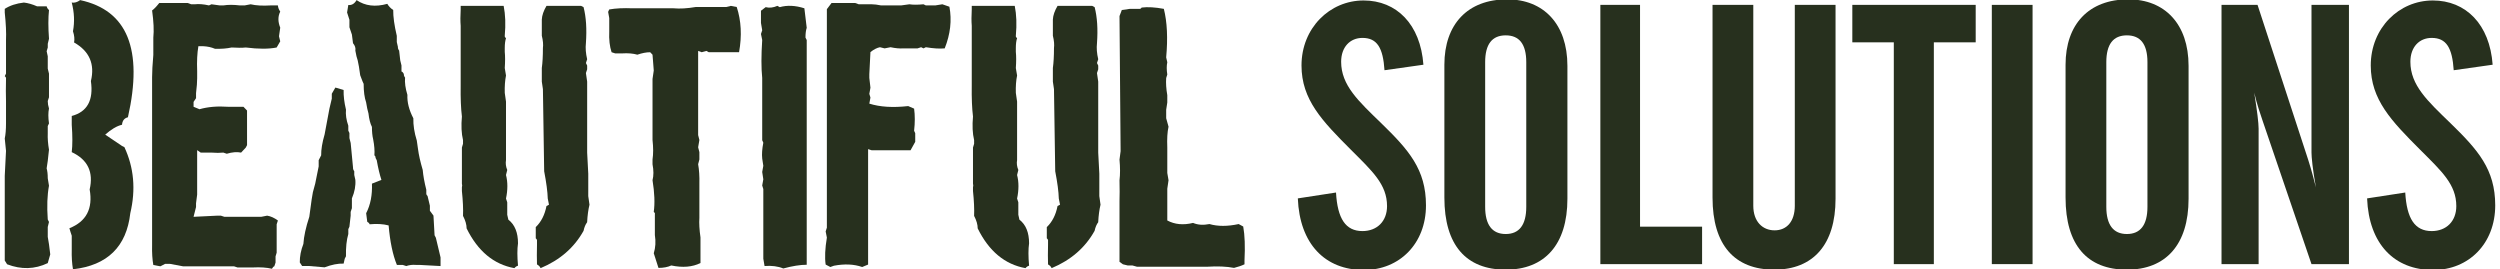 <?xml version="1.0" encoding="utf-8"?>
<!-- Generator: Adobe Illustrator 15.0.2, SVG Export Plug-In . SVG Version: 6.00 Build 0)  -->
<!DOCTYPE svg PUBLIC "-//W3C//DTD SVG 1.1//EN" "http://www.w3.org/Graphics/SVG/1.1/DTD/svg11.dtd">
<svg version="1.1" id="Layer_1" xmlns="http://www.w3.org/2000/svg" xmlns:xlink="http://www.w3.org/1999/xlink" x="0px" y="0px"
	 width="185.618px" height="20px" viewBox="0 0 185.618 20" enable-background="new 0 0 185.618 20" xml:space="preserve">
<g>
	<g>
		<g>
			<path fill="#27301E" d="M99.195,14.294c0.109,1.935,0.709,2.863,1.963,2.863c1.092,0,1.826-0.736,1.826-1.854
				c0-1.608-1.088-2.59-2.67-4.172c-2.153-2.154-3.681-3.734-3.681-6.27c0-2.782,2.1-4.826,4.607-4.826
				c2.455,0,4.225,1.771,4.444,4.771l-2.889,0.408c-0.109-1.662-0.545-2.399-1.637-2.399c-0.927,0-1.582,0.683-1.582,1.772
				c0,1.744,1.282,2.918,2.97,4.553c2.047,1.99,3.329,3.436,3.329,6.107c0,2.836-1.963,4.799-4.608,4.799
				c-2.889,0-4.771-1.935-4.907-5.316L99.195,14.294z"/>
		</g>
	</g>
	<g>
		<g>
			<path fill="#27301E" d="M111.903-0.047c2.699,0,4.473,1.827,4.473,4.935v9.87c0,3.407-1.691,5.263-4.582,5.263
				c-2.943,0-4.553-1.827-4.553-5.346V4.807C107.241,1.808,108.96-0.047,111.903-0.047z M113.321,4.615
				c0-1.336-0.518-1.99-1.525-1.99c-1.01,0-1.527,0.654-1.527,1.99v10.742c0,1.336,0.518,2.018,1.527,2.018
				c1.008,0,1.525-0.682,1.525-2.018V4.615z"/>
		</g>
	</g>
	<g>
		<g>
			<path fill="#27301E" d="M118.823,0.362h2.945v16.467h4.607v2.781h-7.553V0.362z"/>
		</g>
	</g>
	<g>
		<g>
			<path fill="#27301E" d="M130.177,0.362v14.914c0,1.171,0.682,1.826,1.582,1.826s1.5-0.655,1.5-1.826V0.362h3.025v14.396
				c0,3.406-1.662,5.262-4.553,5.262c-2.943,0-4.58-1.827-4.58-5.345V0.362H130.177z"/>
		</g>
	</g>
	<g>
		<g>
			<path fill="#27301E" d="M137.53,0.362h9.16v2.78h-3.107V19.61h-2.973V3.143h-3.08V0.362z"/>
		</g>
	</g>
	<g>
		<g>
			<path fill="#27301E" d="M147.887,0.362h3.025V19.61h-3.025V0.362z"/>
		</g>
	</g>
	<g>
		<g>
			<path fill="#27301E" d="M158.024-0.047c2.699,0,4.471,1.827,4.471,4.935v9.87c0,3.407-1.691,5.263-4.58,5.263
				c-2.945,0-4.553-1.827-4.553-5.346V4.807C153.362,1.808,155.081-0.047,158.024-0.047z M159.442,4.615
				c0-1.336-0.518-1.99-1.527-1.99c-1.008,0-1.527,0.654-1.527,1.99v10.742c0,1.336,0.52,2.018,1.527,2.018
				c1.01,0,1.527-0.682,1.527-2.018V4.615z"/>
		</g>
	</g>
	<g>
		<g>
			<path fill="#27301E" d="M164.942,0.362h2.674l3.762,11.506c0.055,0.163,0.271,0.845,0.572,2.044
				c-0.246-1.363-0.328-2.262-0.328-2.59V0.362h2.781V19.61h-2.781l-3.625-10.632c-0.164-0.49-0.408-1.172-0.627-2.1
				c0.219,1.362,0.326,2.263,0.326,2.672v10.06h-2.754V0.362L164.942,0.362z"/>
		</g>
	</g>
	<g>
		<g>
			<path fill="#27301E" d="M178.583,14.294c0.111,1.935,0.709,2.863,1.965,2.863c1.092,0,1.826-0.736,1.826-1.854
				c0-1.608-1.09-2.59-2.672-4.172c-2.152-2.154-3.68-3.734-3.68-6.27c0-2.782,2.1-4.826,4.607-4.826
				c2.455,0,4.227,1.771,4.443,4.771l-2.891,0.408c-0.109-1.662-0.543-2.399-1.635-2.399c-0.928,0-1.582,0.683-1.582,1.772
				c0,1.744,1.281,2.918,2.971,4.553c2.047,1.99,3.328,3.436,3.328,6.107c0,2.836-1.965,4.799-4.607,4.799
				c-2.891,0-4.771-1.935-4.906-5.316L178.583,14.294z"/>
		</g>
	</g>
	<path fill="#27301E" d="M59.723,0.616c-0.668-0.214-1.279-0.241-1.83-0.085l-0.174-0.096c-0.308,0.135-0.597,0.168-0.87,0.096
		l-0.349,0.266v0.906l0.092,0.545l-0.092,0.275l0.092,0.449c-0.075,1.15-0.075,2.089,0,2.814v1.546v0.361v2.718l0.082,0.184
		c-0.088,0.453-0.116,0.844-0.082,1.172l0.082,0.543l-0.082,0.458l0.082,0.544l-0.082,0.459l0.082,0.266v5.171l0.092,0.543
		c0.531-0.041,0.996,0.018,1.391,0.182c0.682-0.185,1.263-0.276,1.74-0.276V18.93v-0.267v-1.812v-0.363v-1.546v-0.267V13.59v-0.277
		v-0.277v-1.173v-0.276v-0.268v-0.277v-0.629V10.05V8.419V7.151V6.692V5.787V5.509V3.975V3.516V3.25V2.973l-0.092-0.182
		c0-0.299,0.029-0.541,0.092-0.725L59.723,0.616z"/>
	<path fill="#27301E" d="M37.743,16.308l-0.082-0.363v-0.277v-0.649l-0.092-0.277c0.135-0.646,0.135-1.229,0-1.749l0.092-0.372
		c-0.103-0.249-0.133-0.494-0.092-0.736v-0.277v-1.204v-0.276V9.846V8.652V8.1V7.545l-0.092-0.65
		c-0.014-0.49,0.018-0.92,0.092-1.289l-0.092-0.555c0.033-0.477,0.033-0.877,0-1.204V3.569c0-0.306,0.031-0.552,0.092-0.735
		c-0.076-0.064-0.105-0.124-0.092-0.182c0.075-0.832,0.048-1.57-0.082-2.217h-0.358h-1.505h-0.266h-1.062v0.277
		c-0.028,0.476-0.028,0.877,0,1.205v4.423c-0.014,0.938,0.017,1.71,0.091,2.312c-0.062,0.675-0.034,1.259,0.082,1.749v0.277
		l-0.082,0.277v2.676c0.026,0.092,0.026,0.185,0,0.276v0.277c0.075,0.726,0.104,1.34,0.082,1.844
		c0.177,0.341,0.267,0.65,0.267,0.929c0.832,1.69,2.016,2.675,3.549,2.952c0.076-0.093,0.164-0.153,0.267-0.182
		c-0.062-0.683-0.062-1.236,0-1.662C38.46,17.264,38.22,16.677,37.743,16.308z"/>
	<path fill="#27301E" d="M43.677,14.09v-0.544V13.27v-0.374l-0.082-1.565v-0.277v-0.277V9.112V8.74V8.462V8.1V6.438V6.062
		l-0.092-0.639l0.092-0.277V4.869l-0.092-0.191L43.594,4.4c-0.102-0.44-0.133-0.839-0.092-1.193
		c0.074-1.045,0.018-1.936-0.174-2.676l-0.184-0.096h-0.35H42.53h-0.357h-1.597c-0.218,0.369-0.333,0.707-0.348,1.012v1.205
		c0.089,0.355,0.116,0.661,0.082,0.917c0,0.589-0.026,1.083-0.082,1.481v1.012l0.082,0.555l0.093,6.098
		c0.162,0.847,0.252,1.521,0.266,2.025l0.091,0.459l-0.185,0.096c-0.129,0.661-0.395,1.184-0.797,1.566v0.832
		c0.074,0.063,0.105,0.128,0.092,0.191v0.267c-0.014,0.575-0.014,1.069,0,1.481c0.136,0.078,0.225,0.171,0.266,0.277
		c1.432-0.599,2.496-1.521,3.191-2.771c0.054-0.262,0.143-0.477,0.266-0.639c0.027-0.512,0.086-0.945,0.175-1.301l-0.092-0.64
		L43.677,14.09L43.677,14.09z"/>
	<path fill="#27301E" d="M54.268,0.436L53.921,0.52h-0.695h-0.43H52.53h-0.604h-0.268c-0.633,0.107-1.182,0.139-1.646,0.096h-0.257
		h-1.564h-0.951h-0.266c-0.683-0.027-1.262,0-1.739,0.086l-0.083,0.18l0.083,0.46v0.992c-0.027,0.604,0.031,1.118,0.174,1.544
		l0.267,0.086h0.256h0.264c0.432-0.027,0.807,0.004,1.127,0.096c0.348-0.12,0.665-0.182,0.951-0.182l0.174,0.182l0.092,1.174
		l-0.092,0.629v4.531c0.062,0.554,0.062,1.037,0,1.449v0.353c0.088,0.454,0.088,0.849,0,1.182c0.151,0.931,0.181,1.717,0.092,2.356
		c0.075,0.057,0.103,0.118,0.082,0.182v1.533c0.076,0.483,0.049,0.935-0.082,1.354l0.349,1.087c0.374,0,0.692-0.06,0.95-0.181
		c0.853,0.178,1.576,0.116,2.17-0.182v-0.629v-0.64V17.99v-0.362c-0.082-0.574-0.109-1.058-0.082-1.45v-0.809V14.73v-0.544v-0.544
		c0.014-0.554-0.018-1.037-0.092-1.45l0.092-0.351v-0.545l-0.092-0.361l0.092-0.543l-0.092-0.362V9.668V8.666V8.217V7.043V6.681
		V5.137V4.869V3.781L52.1,3.877l0.348-0.096l0.174,0.096h0.256h0.267h1.728c0.219-1.221,0.16-2.342-0.174-3.357L54.268,0.436z"/>
	<path fill="#27301E" d="M81.622,14.09v-0.544V13.27v-0.374L81.54,11.33v-0.277v-0.277V9.112V8.74V8.462V8.1V6.438V6.062
		l-0.092-0.639l0.092-0.277V4.869l-0.092-0.191L81.54,4.4c-0.103-0.44-0.133-0.839-0.092-1.193c0.076-1.045,0.018-1.936-0.174-2.676
		l-0.184-0.096h-0.348h-0.267h-0.358h-1.596c-0.217,0.369-0.334,0.707-0.348,1.012v1.205c0.088,0.355,0.116,0.661,0.082,0.917
		c0,0.589-0.027,1.083-0.082,1.481v1.012l0.082,0.555l0.092,6.098c0.164,0.847,0.253,1.521,0.266,2.025l0.092,0.459l-0.185,0.096
		c-0.128,0.661-0.396,1.184-0.798,1.566v0.832c0.075,0.063,0.105,0.128,0.092,0.191v0.267c-0.014,0.575-0.014,1.069,0,1.481
		c0.137,0.078,0.225,0.171,0.266,0.277c1.433-0.599,2.496-1.521,3.191-2.771c0.055-0.262,0.145-0.477,0.268-0.639
		c0.026-0.512,0.085-0.945,0.172-1.301l-0.09-0.64V14.09L81.622,14.09z"/>
	<path fill="#27301E" d="M92.306,16.819l-0.338-0.184c-0.825,0.18-1.549,0.18-2.169,0c-0.464,0.093-0.871,0.064-1.219-0.085
		c-0.722,0.178-1.359,0.117-1.912-0.181v-0.64v-0.544v-0.629v-0.543l0.092-0.63l-0.092-0.542v-0.268v-0.362v-0.725v-0.267v-0.276
		c-0.026-0.634,0.004-1.145,0.092-1.536l-0.174-0.628V8.152l0.082-0.543V7.332V7.065c-0.082-0.47-0.109-0.892-0.082-1.269
		l0.082-0.267c-0.055-0.349-0.055-0.649,0-0.907l-0.082-0.361c0.13-1.428,0.072-2.629-0.174-3.604
		c-0.648-0.12-1.197-0.152-1.646-0.096c-0.055,0.078-0.113,0.11-0.175,0.096h-0.695l-0.604,0.086L83.12,1.193l0.082,10.029
		l-0.082,0.629c0.053,0.591,0.053,1.103,0,1.535c0.014,0.633,0.014,1.145,0,1.535v4.52l0.255,0.182l0.347,0.085h0.35l0.348,0.096
		h0.348h1.125h0.266h0.43h0.348h0.257h0.439h0.43h0.266h1.034h0.265c0.778-0.049,1.443-0.021,1.995,0.086
		c0.314-0.08,0.572-0.167,0.777-0.267v-0.279C92.453,18.308,92.423,17.466,92.306,16.819z"/>
	<path fill="#27301E" d="M69.967,0.318l-0.521,0.084h-0.44H68.74l-0.174-0.084c-0.436,0.042-0.784,0.042-1.044,0l-0.613,0.084H65.68
		h-0.264c-0.273-0.056-0.506-0.084-0.697-0.084h-0.961l-0.267-0.096h-1.751L61.393,0.68v12.942v0.458v2.824l-0.09,0.277l0.09,0.459
		c-0.135,0.817-0.166,1.485-0.09,2.003l0.347,0.182l0.267-0.096c0.791-0.149,1.49-0.118,2.098,0.096l0.439-0.182v-1.183v-0.373
		v-1.631v-1.015v-0.361V14.72v-0.363v-0.36v-1.559v-0.267v-1.098l0.266,0.085h0.348h0.35h0.611h1.576l0.348-0.628v-0.373V9.891
		L67.87,9.709c0.068-0.598,0.068-1.145,0-1.643l-0.439-0.19c-1.14,0.128-2.102,0.067-2.886-0.182l0.083-0.448l-0.083-0.277
		l0.083-0.459l-0.083-0.725V5.509l0.083-1.642c0.252-0.198,0.486-0.318,0.705-0.361l0.348,0.086l0.44-0.086
		c0.361,0.078,0.683,0.106,0.962,0.086h0.439h0.257h0.347l0.266-0.086l0.175,0.086l0.174-0.086c0.56,0.093,1.026,0.121,1.401,0.086
		c0.422-1.061,0.539-2.09,0.349-3.093L69.967,0.318z"/>
	<path fill="#27301E" d="M75.688,16.308l-0.08-0.363v-0.277v-0.649l-0.092-0.277c0.135-0.646,0.135-1.229,0-1.749l0.092-0.372
		c-0.104-0.249-0.135-0.494-0.092-0.736v-0.277v-1.204v-0.276V9.846V8.652V8.1V7.545l-0.093-0.65
		c-0.015-0.49,0.017-0.92,0.093-1.289l-0.093-0.555c0.034-0.477,0.034-0.877,0-1.204V3.569c0-0.306,0.03-0.552,0.093-0.735
		C75.44,2.77,75.409,2.71,75.424,2.652c0.075-0.832,0.048-1.57-0.082-2.217h-0.358h-1.504h-0.267h-1.063v0.277
		c-0.027,0.476-0.027,0.877,0,1.205v4.423c-0.014,0.938,0.018,1.71,0.092,2.312c-0.061,0.675-0.035,1.259,0.083,1.749v0.277
		l-0.083,0.277v2.676c0.027,0.092,0.027,0.185,0,0.276v0.277c0.076,0.726,0.103,1.34,0.083,1.844
		c0.178,0.341,0.266,0.65,0.266,0.929c0.831,1.69,2.016,2.675,3.55,2.952c0.074-0.093,0.163-0.153,0.266-0.182
		c-0.062-0.683-0.062-1.236,0-1.662C76.406,17.264,76.167,16.677,75.688,16.308z"/>
	<path fill="#27301E" d="M9.498,8.707c1.14-5.046-0.043-7.945-3.548-8.699C5.738,0.164,5.531,0.226,5.326,0.189
		c0.19,0.726,0.222,1.436,0.092,2.133C5.519,2.629,5.547,2.905,5.5,3.153c1.138,0.647,1.555,1.603,1.249,2.867
		c0.204,1.422-0.27,2.284-1.422,2.591v0.65c0.061,0.83,0.061,1.51,0,2.035c1.187,0.555,1.629,1.479,1.33,2.772
		c0.253,1.421-0.249,2.38-1.504,2.878l0.082,0.276l0.092,0.278v1.013c-0.014,0.567,0.018,1.061,0.092,1.48
		c2.558-0.291,3.976-1.68,4.256-4.167c0.416-1.755,0.268-3.39-0.44-4.904l-0.175-0.085L7.812,9.997
		C8.255,9.6,8.671,9.354,9.059,9.262C9.086,8.955,9.233,8.771,9.498,8.707z"/>
	<path fill="#27301E" d="M3.546,17.586v-0.734l0.091-0.373l-0.091-0.183c-0.069-0.974-0.039-1.81,0.091-2.506l-0.091-0.554
		c0-0.305-0.028-0.55-0.083-0.735l0.083-0.554l0.091-0.832c-0.076-0.447-0.106-0.85-0.091-1.204V9.357l0.091-0.191
		c-0.062-0.449-0.062-0.818,0-1.109C3.575,7.857,3.546,7.672,3.546,7.502l0.091-0.277V5.467L3.546,5.094V4.73V4.178L3.464,3.804
		l0.083-0.276V3.25l0.091-0.373c-0.062-0.832-0.062-1.542,0-2.133C3.549,0.673,3.49,0.581,3.464,0.468H2.747
		C2.406,0.318,2.082,0.226,1.775,0.189C1.21,0.254,0.735,0.41,0.353,0.658v0.277c0.088,0.832,0.119,1.511,0.093,2.036v2.494
		L0.353,5.657C0.428,5.715,0.459,5.775,0.446,5.84c-0.015,0.66-0.015,1.215,0,1.662v1.663c0,0.462-0.032,0.835-0.093,1.118
		L0.446,11.2l-0.093,1.855v6.288l0.174,0.278c1.05,0.405,2.056,0.376,3.019-0.086l0.185-0.65l-0.093-0.745L3.546,17.586z"/>
	<path fill="#27301E" d="M20.632,0.402H20.1c-0.6,0.037-1.099,0.008-1.492-0.084l-0.441,0.084h-0.357
		c-0.471-0.056-0.879-0.056-1.229,0h-0.265l-0.614-0.084l-0.186,0.084c-0.408-0.092-0.76-0.119-1.053-0.084h-0.265l-0.267-0.096
		h-0.706h-0.255h-1.146c-0.204,0.262-0.383,0.447-0.531,0.554c0.115,0.825,0.146,1.496,0.091,2.015V4.08
		c-0.062,0.703-0.091,1.254-0.091,1.652v12.473c-0.014,0.567,0.017,1.059,0.091,1.471l0.522,0.096l0.357-0.182h0.349l0.972,0.182
		h0.881h2.904l0.266,0.086h0.614h0.265h0.267c0.546-0.028,1.016,0.003,1.411,0.096c0.055-0.107,0.113-0.166,0.175-0.182l0.092-0.277
		v-0.458l0.083-0.277v-0.276v-1.833l0.092-0.278c-0.267-0.198-0.532-0.32-0.799-0.361l-0.439,0.086h-1.146h-0.266H17.02h-0.357
		l-0.266-0.086H16.14l-1.769,0.086l0.184-0.726v-0.277l0.083-0.649V12.79v-1.642l0.265,0.182h0.267h0.267h0.265
		c0.335,0.027,0.628,0.027,0.879,0l0.257,0.085c0.402-0.12,0.757-0.149,1.062-0.085l0.349-0.373l0.093-0.182v-0.736V8.206
		l-0.266-0.278h-0.613h-0.267H16.93c-0.792-0.055-1.498,0.004-2.119,0.182l-0.439-0.182V7.566l0.184-0.277V6.916
		c0.055-0.455,0.083-0.82,0.083-1.098V5.541V5.275c-0.028-0.726,0.003-1.34,0.091-1.845h0.349c0.327,0.015,0.62,0.079,0.88,0.191
		c0.469,0.015,0.883-0.017,1.237-0.095c0.444,0.028,0.795,0.028,1.054,0c0.941,0.119,1.704,0.119,2.291,0l0.266-0.459l-0.092-0.373
		l0.092-0.641c-0.178-0.439-0.178-0.838,0-1.193C20.704,0.713,20.646,0.56,20.632,0.402z"/>
	<path fill="#27301E" d="M32.266,17.469l-0.082-1.46l-0.266-0.362v-0.374l-0.174-0.725c-0.068-0.062-0.098-0.126-0.092-0.191v-0.266
		c-0.144-0.568-0.231-1.059-0.266-1.472c-0.178-0.603-0.293-1.117-0.349-1.545l-0.091-0.639c-0.186-0.598-0.27-1.146-0.256-1.652
		c-0.322-0.619-0.468-1.198-0.441-1.738c-0.149-0.49-0.208-0.917-0.173-1.279c-0.069-0.093-0.1-0.182-0.092-0.267
		c-0.048-0.106-0.106-0.171-0.175-0.191V4.859l-0.092-0.374l-0.082-0.725c-0.068-0.092-0.1-0.185-0.091-0.277l-0.083-0.361v-0.46
		c-0.184-0.781-0.273-1.42-0.266-1.918c-0.197-0.135-0.344-0.288-0.439-0.459c-0.887,0.25-1.648,0.156-2.281-0.277
		c-0.157,0.27-0.361,0.393-0.614,0.363l-0.091,0.555l0.174,0.542v0.556l0.184,0.543l0.082,0.64c0.15,0.178,0.208,0.362,0.174,0.554
		c0.055,0.32,0.113,0.562,0.175,0.725l0.091,0.461l0.094,0.639l0.174,0.458l0.082,0.181c0,0.569,0.062,1.027,0.184,1.377
		l0.083,0.458l0.091,0.361c0.049,0.427,0.133,0.761,0.257,1.003c0,0.355,0.029,0.66,0.091,0.916c0.089,0.462,0.12,0.859,0.092,1.193
		c0.069,0.058,0.096,0.119,0.082,0.182l0.092,0.182c0.103,0.583,0.219,1.07,0.348,1.46l-0.704,0.278
		c0.034,0.846-0.11,1.577-0.43,2.195l0.083,0.64c0.102,0.056,0.159,0.118,0.174,0.182c0.545-0.05,1.016-0.022,1.412,0.085
		c0.102,1.208,0.307,2.185,0.613,2.931h0.43l0.266,0.085c0.224-0.078,0.459-0.106,0.705-0.085h0.266l1.575,0.085v-0.639
		l-0.348-1.461L32.266,17.469z"/>
	<path fill="#27301E" d="M26.303,12.991v-0.276c-0.068-0.092-0.1-0.186-0.092-0.277l-0.174-1.822l-0.093-0.363V9.88l-0.083-0.182
		V9.336c-0.15-0.433-0.207-0.832-0.173-1.194c-0.13-0.54-0.188-1.026-0.175-1.46L24.901,6.5l-0.266,0.459v0.363l-0.174,0.735
		l-0.359,1.919c-0.178,0.611-0.262,1.129-0.256,1.555l-0.185,0.363v0.46l-0.257,1.278l-0.173,0.639l-0.092,0.544l-0.174,1.28
		c-0.259,0.788-0.405,1.46-0.439,2.013c-0.187,0.477-0.273,0.937-0.267,1.377l0.175,0.266h0.266h0.266l1.135,0.097
		c0.526-0.199,0.996-0.292,1.413-0.277l0.082-0.362l0.092-0.182c-0.014-0.661,0.043-1.212,0.174-1.652v-0.362l0.082-0.182
		l0.092-0.82v-0.277l0.092-0.277V14.73c0.205-0.484,0.289-0.941,0.256-1.376L26.303,12.991z"/>
</g>
</svg>
